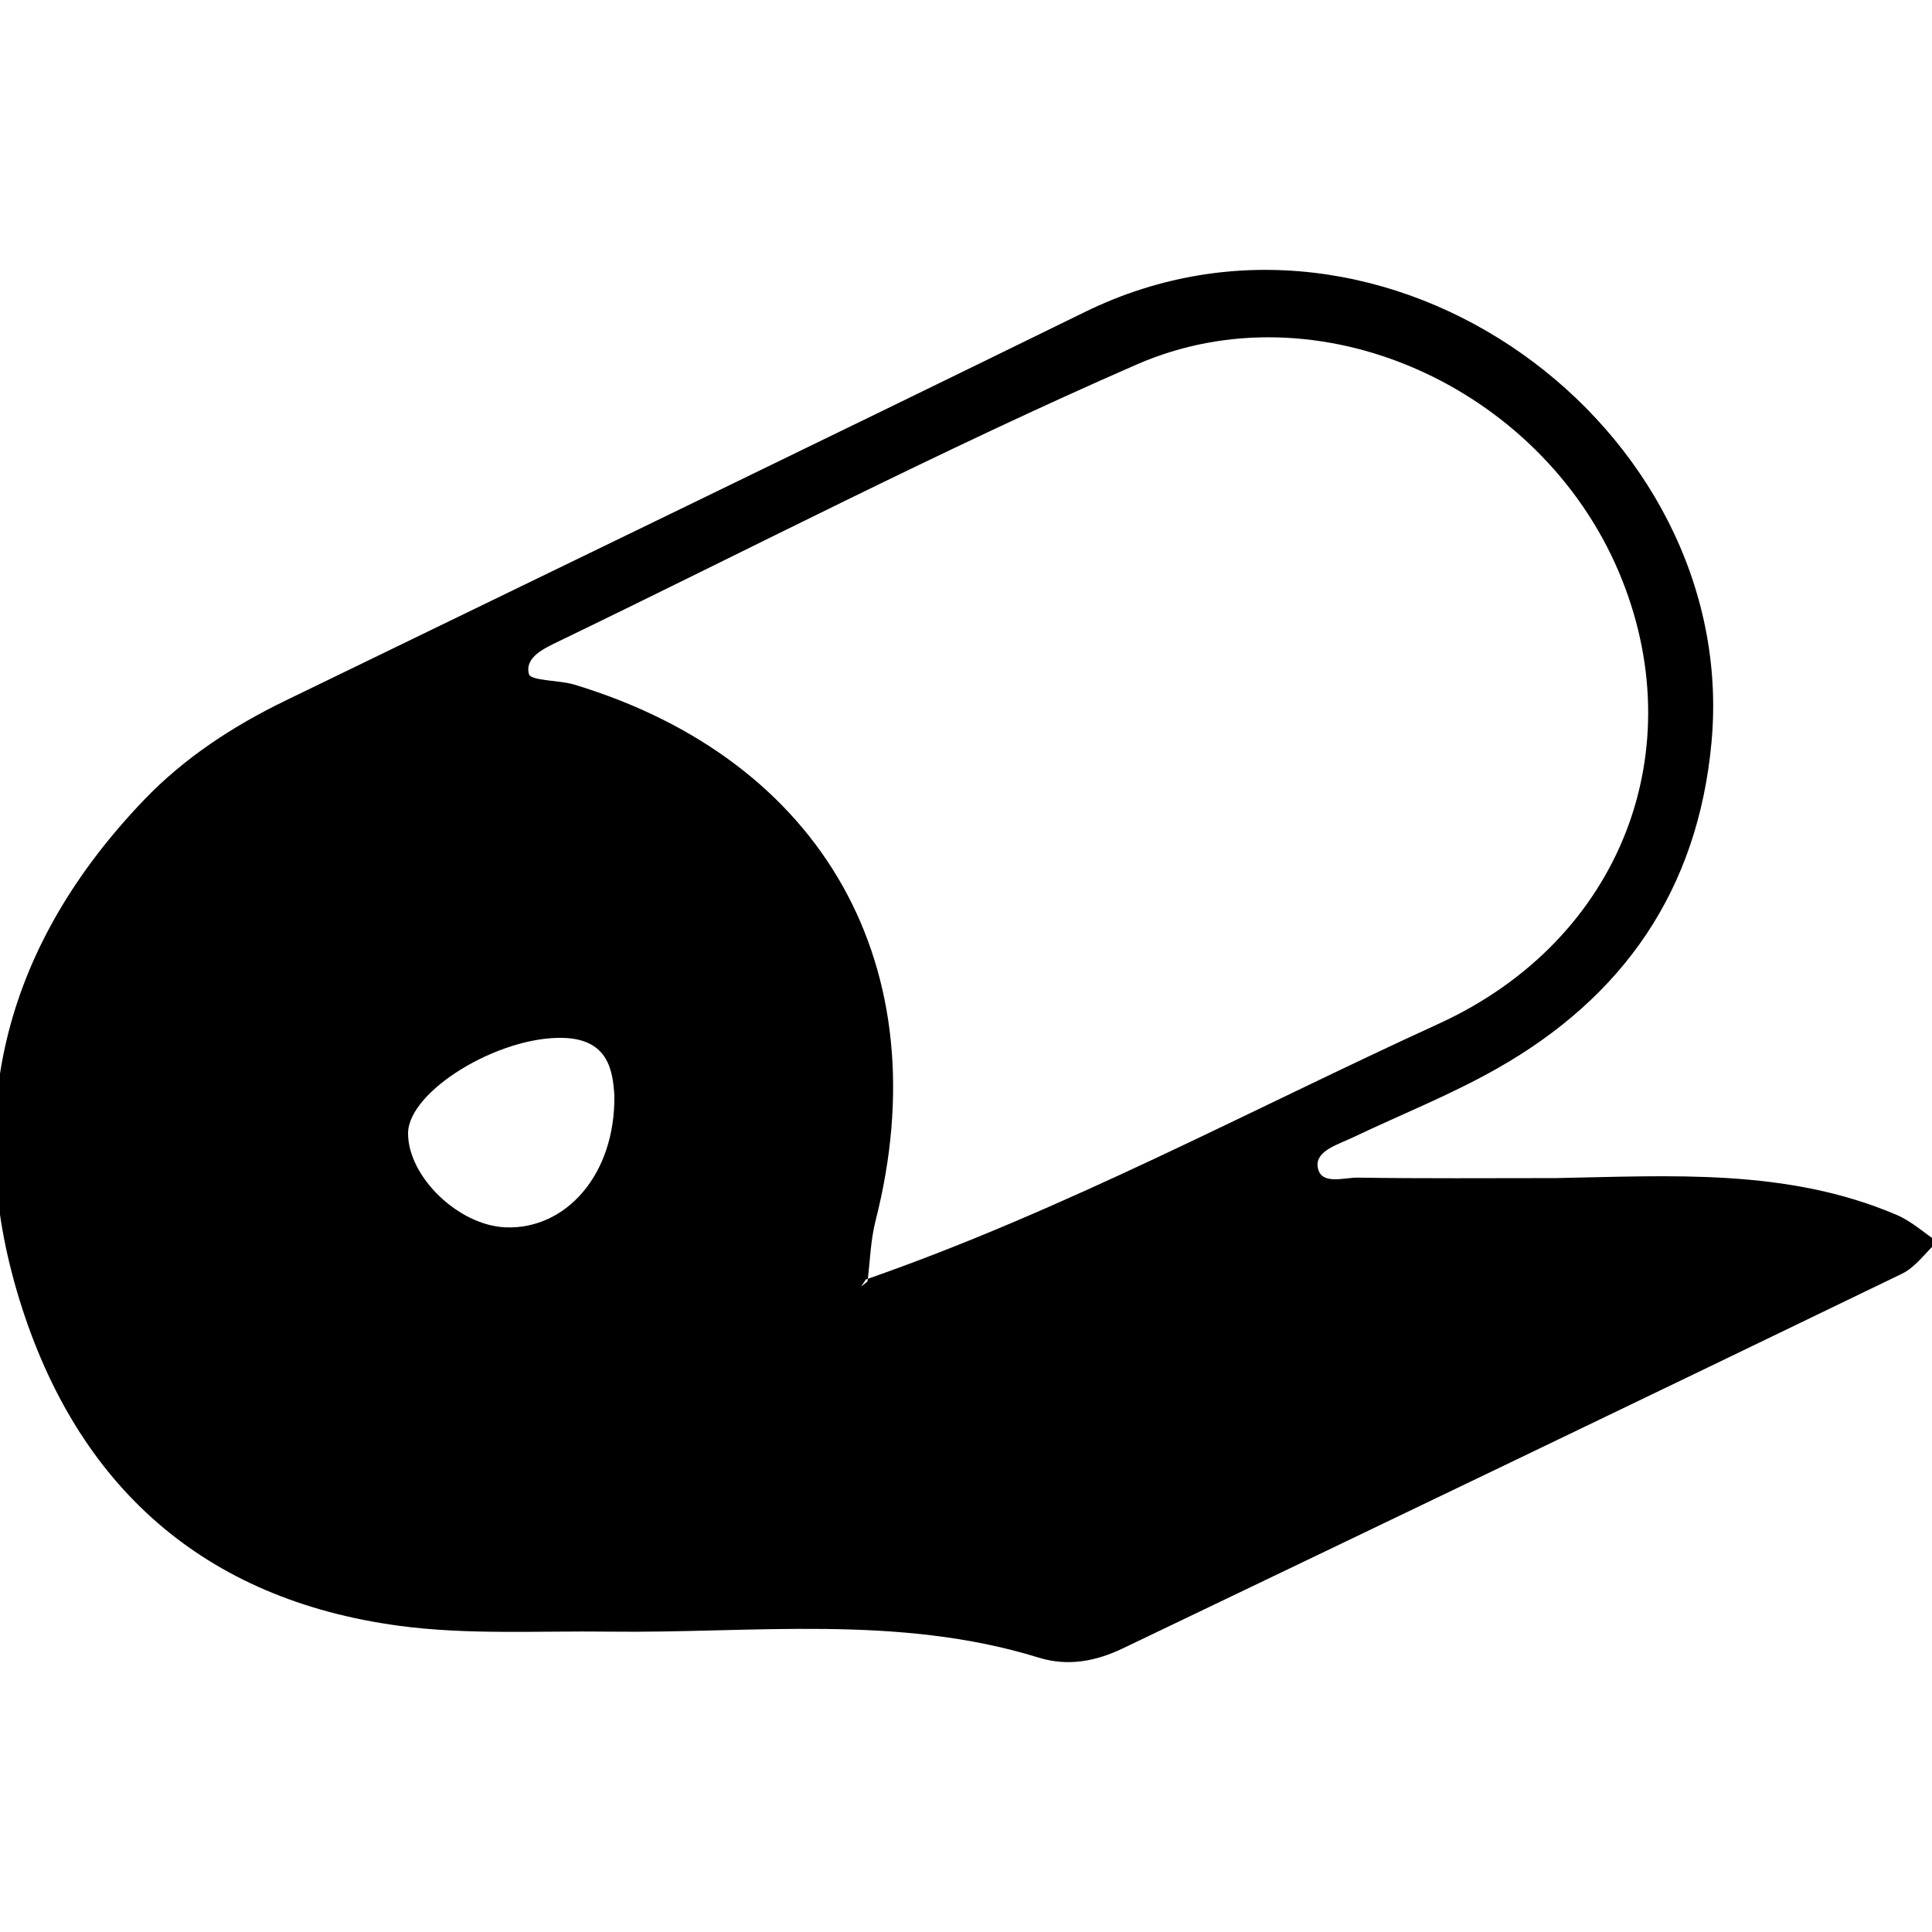 <?xml version="1.0" encoding="utf-8"?>
<!-- Generator: Adobe Illustrator 16.0.4, SVG Export Plug-In . SVG Version: 6.00 Build 0)  -->
<!DOCTYPE svg PUBLIC "-//W3C//DTD SVG 1.1//EN" "http://www.w3.org/Graphics/SVG/1.1/DTD/svg11.dtd">
<svg version="1.1" id="Layer_2714" xmlns="http://www.w3.org/2000/svg" xmlns:xlink="http://www.w3.org/1999/xlink" x="0px" y="0px"
	 width="128px" height="128px" viewBox="0 0 128 128" enable-background="new 0 0 128 128" xml:space="preserve">
<path fill-rule="evenodd" clip-rule="evenodd" d="M103.066,78.052c7.631-0.142,15.329-0.666,22.595,2.439
	c0.973,0.415,1.798,1.171,2.692,1.771c-0.776,0.721-1.434,1.688-2.345,2.128c-17.189,8.315-34.405,16.575-51.627,24.824
	c-1.759,0.841-3.612,1.211-5.562,0.608c-9.352-2.89-18.956-1.601-28.476-1.722c-4.641-0.06-9.338,0.228-13.909-0.388
	c-12.927-1.742-21.321-9.225-25.137-21.577c-3.894-12.606-0.806-23.7,8.261-33.154c2.663-2.775,5.869-4.871,9.337-6.555
	c17.668-8.578,35.354-17.121,52.99-25.76c19.911-9.752,43.438,7.621,41.506,28.52c-0.904,9.771-5.825,16.855-14.207,21.608
	c-3.077,1.745-6.397,3.059-9.599,4.586c-0.952,0.453-2.447,0.872-2.283,1.94c0.19,1.234,1.723,0.688,2.654,0.701
	C94.326,78.088,98.696,78.052,103.066,78.052z M57.36,84.772c13.131-4.571,25.361-11.184,37.958-16.946
	c12.158-5.562,16.918-18.246,11.911-29.985C102.005,25.59,87.305,18.91,75.313,24.147c-12.962,5.66-25.546,12.186-38.292,18.341
	c-0.969,0.469-2.269,1.055-1.98,2.167c0.121,0.462,1.991,0.394,3.022,0.706c16.522,5.008,24.22,18.758,19.945,35.514
	c-0.331,1.3-0.362,2.677-0.532,4.019c-0.143,0.118-0.287,0.236-0.429,0.354C57.152,85.09,57.256,84.932,57.36,84.772z
	 M40.703,72.559c-0.105-1.577-0.371-3.712-3.387-3.796c-4.304-0.12-10.281,3.544-10.281,6.326c0.001,2.875,3.341,6.098,6.452,6.225
	C37.495,81.478,40.78,77.811,40.703,72.559z"/>
</svg>

